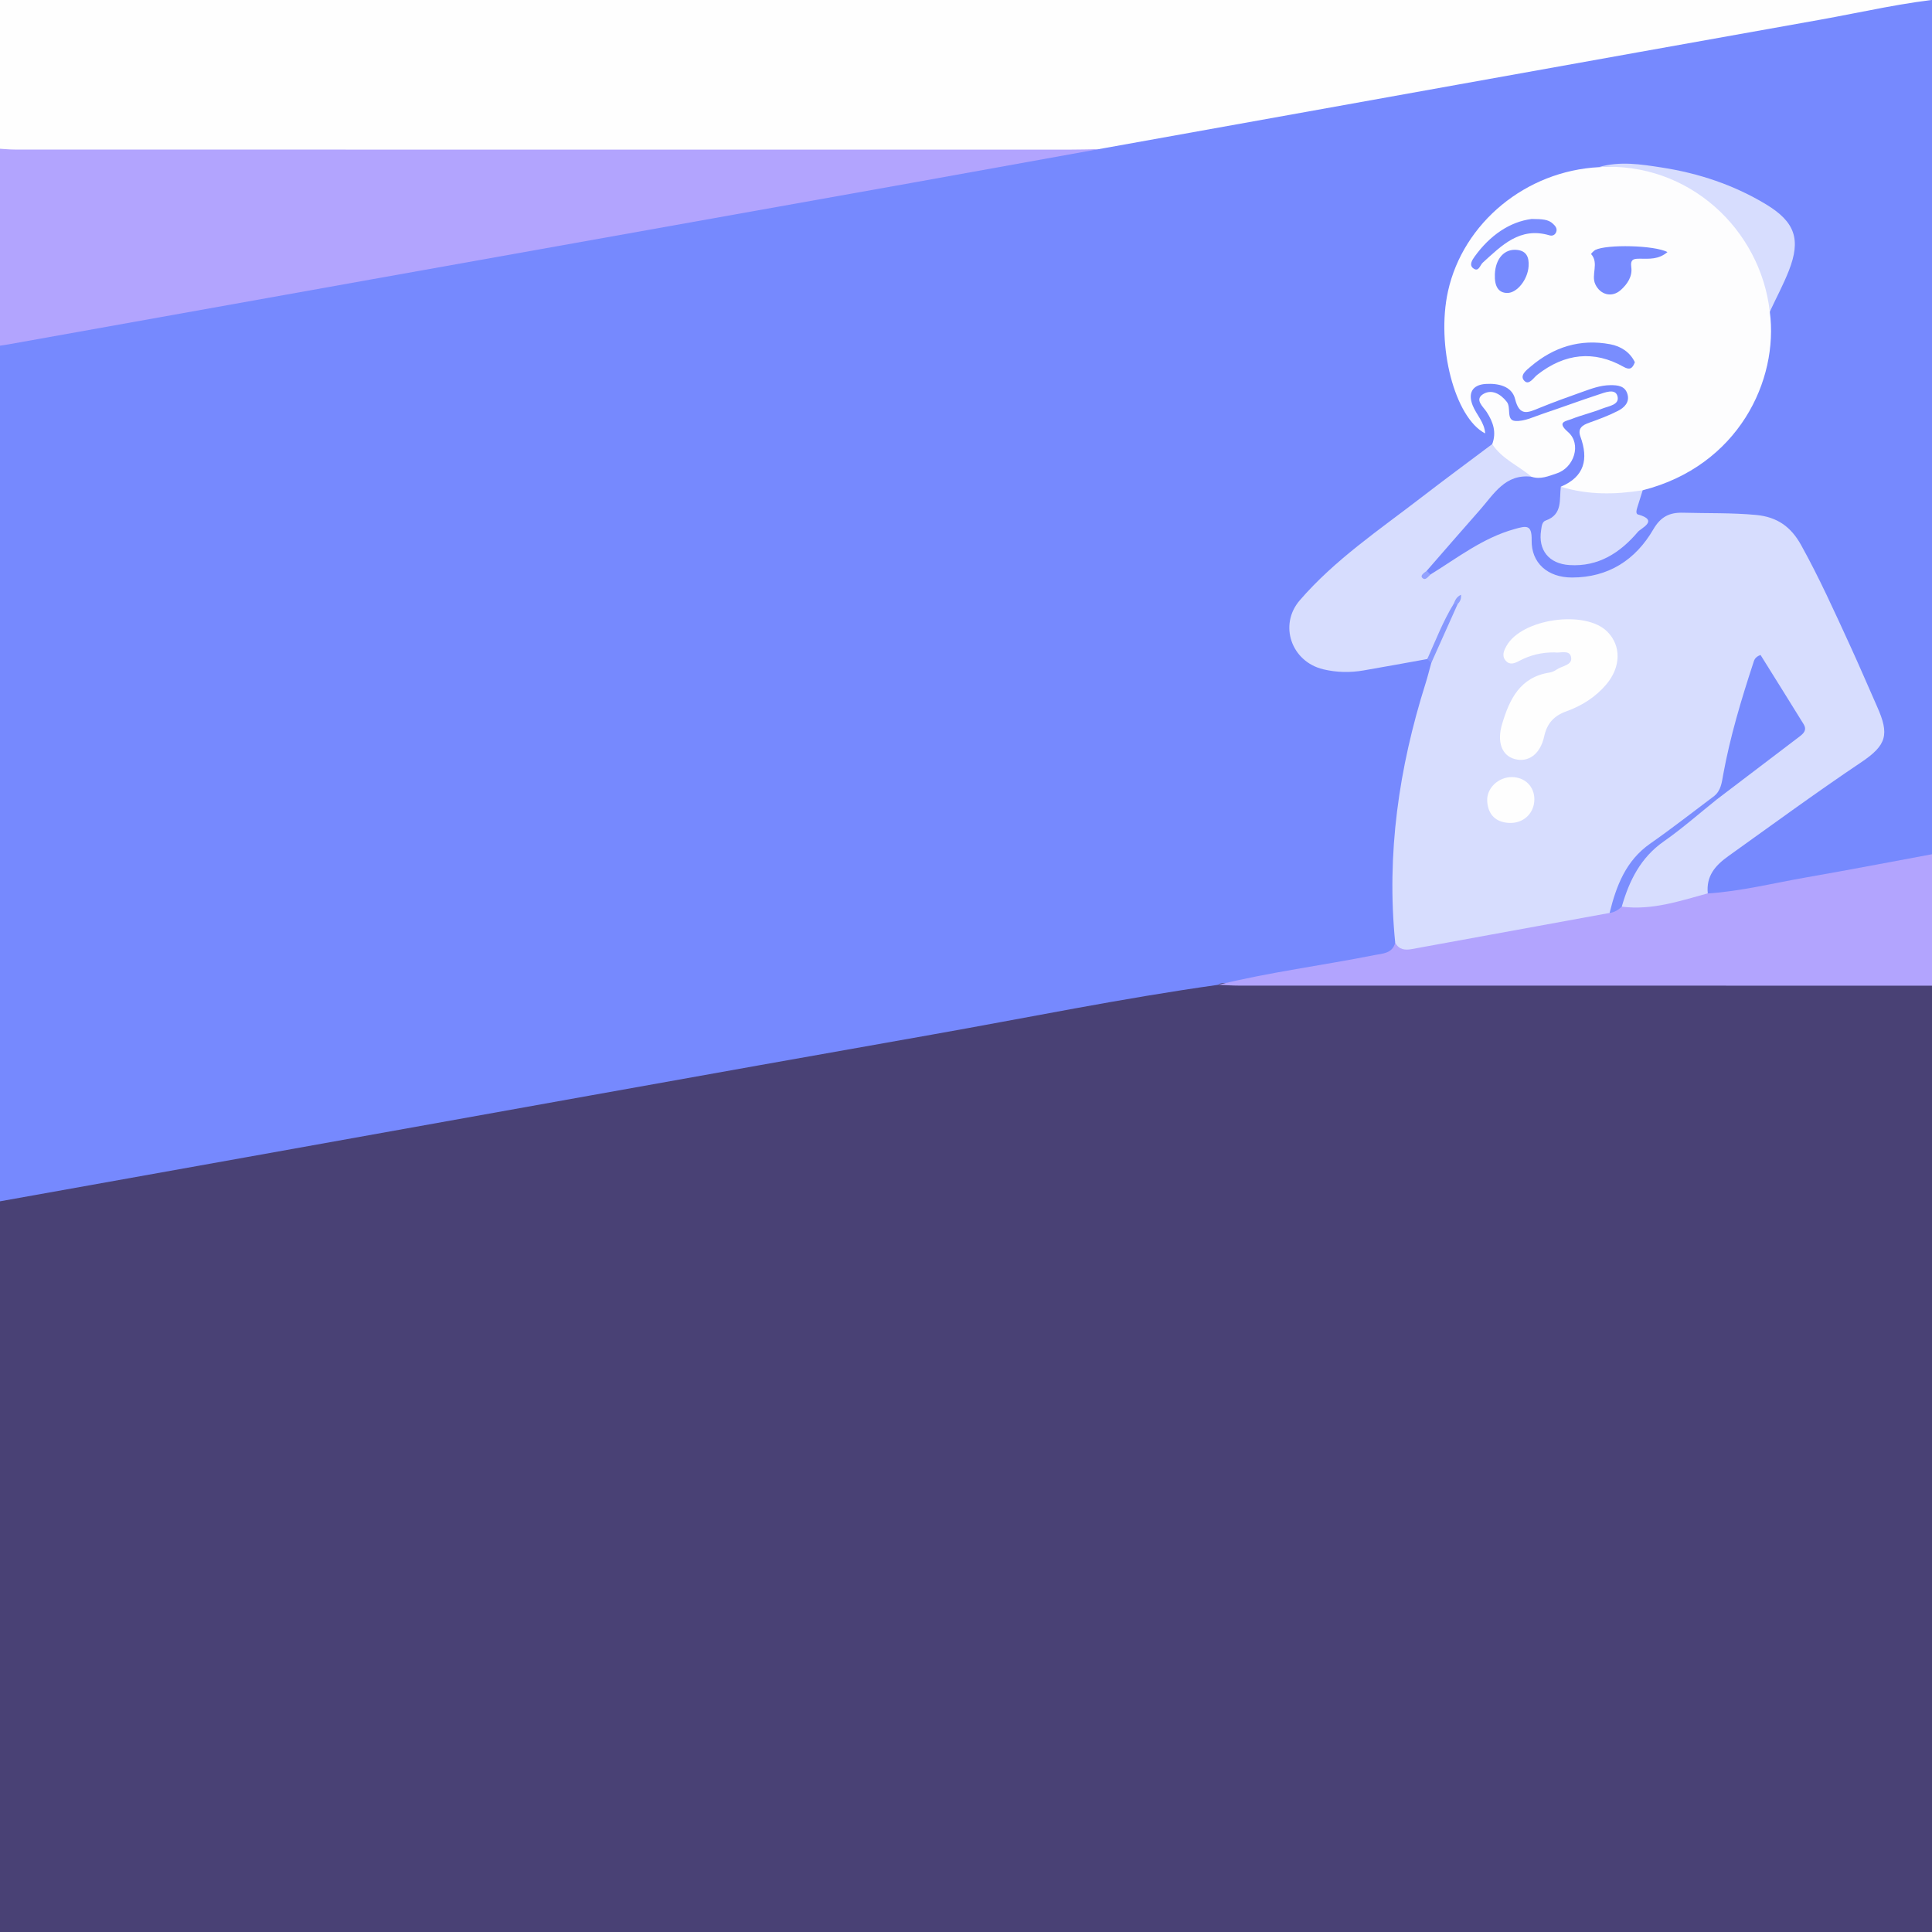<?xml version="1.0" encoding="utf-8"?>
<!-- Generator: Adobe Illustrator 16.0.0, SVG Export Plug-In . SVG Version: 6.00 Build 0)  -->
<!DOCTYPE svg PUBLIC "-//W3C//DTD SVG 1.1//EN" "http://www.w3.org/Graphics/SVG/1.1/DTD/svg11.dtd">
<svg version="1.1" id="Layer_1" xmlns="http://www.w3.org/2000/svg" xmlns:xlink="http://www.w3.org/1999/xlink" x="0px" y="0px"
	 width="50px" height="50px" viewBox="0 0 50 50" enable-background="new 0 0 50 50" xml:space="preserve">
<rect x="0" y="0" width="50" height="50" fill="#333333" stroke="none"/>
<g>
	<g>
		<path fill-rule="evenodd" clip-rule="evenodd" fill="#494175" d="M50.419,50.417c-16.749,0-33.498-0.001-50.247,0.008
			c-0.316,0.001-0.388-0.07-0.387-0.387c0.011-6.304,0.008-12.607,0.008-18.911c0.14-0.199,0.332-0.294,0.574-0.336
			c2.612-0.458,5.221-0.934,7.832-1.4c2.693-0.482,5.384-0.978,8.08-1.447c5.128-0.895,10.247-1.845,15.375-2.747
			c0.286-0.025,0.55-0.077,0.838,0.103c0.25,0.156,0.586,0.02,0.882,0.007c0.19-0.008,0.382-0.032,0.573-0.032
			c5.242,0,10.483-0.002,15.726,0.002c0.259,0,0.54-0.059,0.751,0.17c0.071,0.147,0.035,0.304,0.035,0.456
			c0.002,8.021,0.002,16.042-0.001,24.063C50.458,50.115,50.501,50.272,50.419,50.417z"/>
		<path fill-rule="evenodd" clip-rule="evenodd" fill="#7689FE" d="M31.525,25.487c-2.487,0.348-4.946,0.854-7.418,1.291
			c-5.912,1.044-11.819,2.111-17.729,3.17c-2.195,0.394-4.391,0.786-6.585,1.179c0-7.384,0-14.769,0-22.154
			c0.155-0.205,0.37-0.275,0.618-0.321c4.786-0.875,9.577-1.727,14.367-2.582c3.686-0.658,7.375-1.297,11.055-1.985
			c0.333-0.062,0.674-0.069,1.011-0.104c0.256-0.027,0.487-0.051,0.707-0.249c0.227-0.204,0.567-0.081,0.855-0.12
			c1.664-0.256,3.316-0.579,4.974-0.873c4.85-0.861,9.692-1.752,14.542-2.607c0.719-0.127,1.448-0.137,2.172-0.208
			c0.118-0.012,0.286-0.092,0.365,0.096c0.003,7.315,0.002,14.629,0.001,21.943c-0.074,0.294-0.319,0.356-0.565,0.405
			c-1.48,0.294-2.97,0.546-4.457,0.804c-0.423,0.073-0.84,0.217-1.28,0.151c-0.285-0.558-0.241-0.813,0.244-1.182
			c1.061-0.807,2.146-1.578,3.249-2.326c0.151-0.102,0.307-0.199,0.448-0.313c0.388-0.312,0.493-0.622,0.292-1.076
			c-0.602-1.359-1.183-2.728-1.88-4.042c-0.253-0.478-0.615-0.765-1.176-0.837c-0.562-0.072-1.119-0.063-1.68-0.058
			c-0.342,0.004-0.573,0.189-0.754,0.462c-0.388,0.588-0.932,0.956-1.606,1.147c-0.832,0.235-1.457-0.02-1.833-0.799
			c-0.157-0.328-0.375-0.331-0.654-0.223c-0.542,0.209-1.006,0.553-1.49,0.862c-0.115,0.073-0.214,0.257-0.396,0.114
			c-0.036-0.058-0.074-0.115-0.107-0.174c-0.156-0.205,0.008-0.352,0.116-0.475c0.61-0.689,1.229-1.372,1.821-2.077
			c0.114-0.136,0.245-0.216,0.437-0.099c0.155,0.094,0.254-0.059,0.366-0.132c0.098-0.014,0.196,0.004,0.294-0.002
			c0.551-0.036,0.721-0.325,0.478-0.813c-0.189-0.379-0.15-0.471,0.26-0.621c0.239-0.087,0.476-0.183,0.662-0.205
			c-0.543,0.079-1.063,0.424-1.645,0.603c-0.337,0.103-0.611,0.074-0.786-0.285c0.069,0.28,0.185,0.563-0.072,0.807
			c-0.368,0.493-0.91,0.777-1.384,1.144c-1.083,0.839-2.227,1.602-3.199,2.578c-0.069,0.069-0.137,0.14-0.202,0.213
			c-0.248,0.282-0.464,0.578-0.295,0.981c0.182,0.436,0.539,0.65,0.988,0.66c0.518,0.011,1.031-0.071,1.534-0.204
			c0.298-0.079,0.599-0.172,0.893,0.016c0.059,0.036,0.116,0.074,0.165,0.123c0.034,0.248-0.082,0.464-0.154,0.686
			c-0.532,1.634-0.744,3.321-0.861,5.025c-0.038,0.548,0.073,1.084,0.101,1.628c-0.082,0.341-0.345,0.437-0.647,0.501
			c-1.306,0.278-2.626,0.436-3.957,0.51C31.654,25.444,31.584,25.438,31.525,25.487z"/>
		<path fill-rule="evenodd" clip-rule="evenodd" fill="#FEFEFE" d="M50.42-0.046c-1.119,0.099-2.212,0.359-3.314,0.556
			c-6.227,1.111-12.452,2.233-18.679,3.351c-1.909,0.209-3.826,0.188-5.742,0.187C15.328,4.043,7.972,4.045,0.615,4.044
			c-0.289,0-0.6,0.063-0.822-0.209c0-1.208,0.012-2.415-0.009-3.622c-0.005-0.29,0.057-0.345,0.346-0.345
			c10.768,0.01,21.536,0.008,32.305,0.008c5.994,0,11.989,0,17.984,0c0.027,0.017,0.037,0.034,0.028,0.051S50.43-0.046,50.42-0.046z
			"/>
		<path fill-rule="evenodd" clip-rule="evenodd" fill="#B2A4FE" d="M-0.207,3.835c0.209,0.012,0.419,0.036,0.628,0.036
			C9.504,3.873,18.587,3.872,27.67,3.872c0.253,0,0.505-0.007,0.757-0.011c-1.601,0.289-3.2,0.579-4.802,0.866
			c-4.683,0.837-9.367,1.673-14.05,2.51C6.453,7.795,3.331,8.355,0.209,8.914c-0.138,0.025-0.277,0.04-0.416,0.06
			C-0.207,7.26-0.207,5.547-0.207,3.835z"/>
		<path fill-rule="evenodd" clip-rule="evenodd" fill="#FEFEFE" d="M50.42-0.046c0-0.026-0.001-0.052-0.001-0.078
			c0.025,0.018,0.087-0.043,0.085,0.042C50.5,0.03,50.503,0.143,50.503,0.255c0,16.594,0,33.188-0.006,49.783
			c0,0.123,0.098,0.286-0.078,0.379c0-8.121,0-16.241-0.001-24.362c0-0.182-0.009-0.364-0.014-0.546
			c-0.148-0.161-0.2-0.351-0.198-0.568c0.007-0.769,0.002-1.538,0.003-2.307c0-0.227,0.042-0.432,0.2-0.603
			c0.003-1.794,0.009-3.588,0.009-5.382C50.42,11.083,50.42,5.519,50.42-0.046z"/>
		<path fill-rule="evenodd" clip-rule="evenodd" fill="#B2A4FE" d="M50.409,22.031c-0.002,1.159-0.003,2.318-0.005,3.478
			c-6.111,0-12.222,0-18.333-0.001c-0.182,0-0.363-0.014-0.546-0.021c1.335-0.328,2.699-0.501,4.045-0.769
			c0.213-0.042,0.463-0.039,0.538-0.32c0.034-0.024,0.066-0.068,0.103-0.071c1.815-0.153,3.576-0.652,5.381-0.874
			c0.166,0.058,0.267-0.132,0.424-0.109c0.446,0.008,0.855-0.186,1.291-0.233c0.298-0.032,0.596-0.15,0.89,0.012
			c0.856-0.057,1.688-0.265,2.53-0.413C47.956,22.496,49.182,22.258,50.409,22.031z"/>
		<path fill-rule="evenodd" clip-rule="evenodd" fill="#D7DDFE" d="M41.656,23.627c-1.706,0.312-3.412,0.623-5.117,0.935
			c-0.18,0.033-0.335,0.016-0.431-0.165c-0.23-2.295,0.095-4.525,0.786-6.713c0.055-0.173,0.098-0.35,0.146-0.525
			c0.052-0.432,0.324-0.779,0.454-1.171c-0.004,0.009-0.002,0.002-0.005,0.009c-0.187,0.357-0.26,0.765-0.552,1.059
			c-0.55,0.099-1.1,0.201-1.65,0.295c-0.348,0.06-0.697,0.053-1.043-0.03c-0.827-0.2-1.154-1.15-0.606-1.785
			c0.906-1.049,2.051-1.818,3.137-2.655c0.609-0.47,1.229-0.926,1.845-1.389c0.477,0.031,0.749,0.396,1.077,0.666
			c0.052,0.042-0.028,0.122-0.06,0.18c-0.683-0.082-0.974,0.448-1.338,0.86c-0.461,0.521-0.916,1.048-1.374,1.573
			c-0.022,0.089-0.021,0.153,0.099,0.095c0.701-0.433,1.355-0.947,2.172-1.174c0.299-0.083,0.451-0.128,0.443,0.289
			c-0.011,0.587,0.413,0.965,1.044,0.965c0.938,0,1.643-0.452,2.104-1.245c0.191-0.329,0.42-0.442,0.772-0.432
			c0.63,0.018,1.259-0.001,1.89,0.058c0.549,0.052,0.901,0.309,1.16,0.773c0.471,0.847,0.867,1.729,1.271,2.608
			c0.24,0.522,0.465,1.051,0.698,1.576c0.323,0.724,0.254,0.998-0.415,1.447c-1.164,0.782-2.295,1.611-3.436,2.427
			c-0.349,0.25-0.572,0.52-0.53,0.962c-0.729,0.2-1.45,0.444-2.225,0.344c-0.047-0.044-0.104-0.068-0.071-0.164
			c0.164-0.483,0.314-0.947,0.756-1.296c0.566-0.447,1.153-0.87,1.706-1.333c0.47-0.663,1.153-1.085,1.774-1.578
			c0.207-0.165,0.233-0.373,0.112-0.601c-0.152-0.285-0.319-0.56-0.497-0.829c-0.155-0.233-0.257-0.157-0.33,0.062
			c-0.237,0.705-0.39,1.433-0.575,2.152c-0.083,0.323-0.216,0.597-0.486,0.797c-0.591,0.464-1.193,0.913-1.783,1.376
			c-0.283,0.222-0.412,0.54-0.541,0.862C41.937,23.165,41.872,23.438,41.656,23.627z"/>
		<path fill-rule="evenodd" clip-rule="evenodd" fill="#FDFDFE" d="M45.802,8.067c0.236,1.775-0.817,3.992-3.289,4.621
			c-0.575,0.494-1.225,0.282-1.856,0.181c-0.13-0.021-0.17-0.186-0.263-0.273c0.614-0.259,0.72-0.714,0.507-1.297
			c-0.077-0.213,0.049-0.297,0.231-0.361c0.251-0.088,0.501-0.184,0.737-0.303c0.165-0.083,0.312-0.223,0.249-0.436
			c-0.063-0.215-0.253-0.233-0.445-0.231c-0.258,0.002-0.494,0.093-0.731,0.177c-0.37,0.131-0.739,0.264-1.103,0.413
			c-0.289,0.118-0.514,0.234-0.629-0.232c-0.083-0.335-0.438-0.41-0.764-0.389c-0.342,0.023-0.461,0.236-0.333,0.557
			c0.097,0.242,0.305,0.435,0.323,0.723c-0.789-0.407-1.272-2.276-0.962-3.68c0.394-1.777,2.021-3.114,3.908-3.211
			c2.107-0.191,3.518,0.737,4.29,2.432C45.865,7.178,45.969,7.609,45.802,8.067z"/>
		<path fill-rule="evenodd" clip-rule="evenodd" fill="#D7DDFE" d="M40.394,12.596c0.698,0.217,1.407,0.206,2.119,0.092
			c-0.041,0.133-0.083,0.266-0.125,0.398c-0.025,0.08-0.072,0.208,0.004,0.229c0.554,0.152,0.075,0.355-0.002,0.448
			c-0.459,0.542-1.023,0.909-1.772,0.861c-0.535-0.034-0.815-0.39-0.734-0.903c0.015-0.097,0.02-0.216,0.121-0.251
			C40.448,13.314,40.351,12.925,40.394,12.596z"/>
		<path fill-rule="evenodd" clip-rule="evenodd" fill="#D7DDFE" d="M45.802,8.067c-0.237-2.118-2.085-3.883-4.419-3.744
			c0.54-0.156,1.079-0.072,1.616,0.011c0.961,0.148,1.873,0.451,2.707,0.955c0.752,0.455,0.906,0.909,0.589,1.717
			C46.152,7.369,45.967,7.714,45.802,8.067z"/>
		<path fill-rule="evenodd" clip-rule="evenodd" fill="#FDFDFE" d="M39.637,12.339c-0.336-0.286-0.766-0.459-1.018-0.846
			c0.114-0.306,0.025-0.569-0.145-0.832c-0.086-0.133-0.318-0.315-0.096-0.458c0.22-0.14,0.455-0.013,0.619,0.198
			c0.118,0.152-0.026,0.476,0.218,0.493c0.235,0.017,0.484-0.11,0.722-0.189c0.479-0.16,0.951-0.336,1.43-0.493
			c0.165-0.054,0.427-0.163,0.489,0.028c0.077,0.239-0.224,0.268-0.39,0.335c-0.259,0.104-0.535,0.167-0.795,0.27
			c-0.148,0.059-0.395,0.071-0.089,0.337c0.354,0.309,0.156,0.922-0.294,1.069C40.078,12.321,39.868,12.415,39.637,12.339z"/>
		<path fill-rule="evenodd" clip-rule="evenodd" fill="#8798FE" d="M36.938,17.057c0.216-0.481,0.406-0.976,0.682-1.428
			c0.036-0.042,0.071-0.041,0.105,0.002c-0.229,0.51-0.457,1.02-0.685,1.529C37.006,17.126,36.972,17.091,36.938,17.057z"/>
		<path fill-rule="evenodd" clip-rule="evenodd" fill="#93A2FE" d="M37.023,14.868c-0.066,0.054-0.135,0.177-0.22,0.08
			c-0.05-0.057,0.058-0.128,0.121-0.175C36.958,14.804,36.99,14.836,37.023,14.868z"/>
		<path fill-rule="evenodd" clip-rule="evenodd" fill="#7B8EFE" d="M44.439,20.683c-0.459,0.366-0.9,0.757-1.381,1.093
			c-0.601,0.421-0.895,1.018-1.087,1.69c-0.09,0.084-0.191,0.145-0.315,0.162c0.174-0.702,0.419-1.354,1.052-1.796
			c0.562-0.392,1.101-0.816,1.649-1.226C44.405,20.609,44.433,20.635,44.439,20.683z"/>
		<path fill-rule="evenodd" clip-rule="evenodd" fill="#FEFEFE" d="M40.233,16.884c-0.344-0.003-0.638,0.073-0.916,0.22
			c-0.113,0.06-0.239,0.117-0.346-0.002c-0.115-0.128-0.051-0.264,0.019-0.388c0.396-0.707,2.04-0.937,2.607-0.367
			c0.364,0.366,0.355,0.915-0.027,1.367c-0.279,0.329-0.636,0.553-1.035,0.696c-0.321,0.116-0.498,0.311-0.572,0.65
			c-0.104,0.467-0.415,0.68-0.766,0.583c-0.337-0.094-0.46-0.451-0.321-0.911c0.193-0.644,0.466-1.209,1.229-1.327
			c0.066-0.01,0.135-0.044,0.191-0.083c0.14-0.095,0.418-0.109,0.36-0.331C40.608,16.808,40.362,16.91,40.233,16.884z"/>
		<path fill-rule="evenodd" clip-rule="evenodd" fill="#768AFE" d="M44.439,20.683c-0.027-0.026-0.055-0.052-0.082-0.077
			c0.184-0.144,0.203-0.359,0.24-0.563c0.179-0.98,0.466-1.932,0.775-2.876c0.024-0.077,0.042-0.164,0.191-0.216
			c0.368,0.59,0.744,1.19,1.116,1.793c0.086,0.139,0.01,0.23-0.104,0.315C45.863,19.598,45.151,20.141,44.439,20.683z"/>
		<path fill-rule="evenodd" clip-rule="evenodd" fill="#FEFEFE" d="M39.709,20.692c-0.003,0.358-0.285,0.625-0.657,0.605
			c-0.346-0.018-0.539-0.217-0.563-0.555c-0.024-0.34,0.285-0.633,0.64-0.631C39.468,20.114,39.712,20.357,39.709,20.692z"/>
		<path fill-rule="evenodd" clip-rule="evenodd" fill="#8FA0FE" d="M37.725,15.631c-0.035,0-0.07-0.001-0.105-0.002
			c0.038-0.084,0.063-0.177,0.191-0.237C37.82,15.498,37.789,15.568,37.725,15.631z"/>
		<path fill-rule="evenodd" clip-rule="evenodd" fill="#788BFE" d="M43.154,6.524c-0.234,0.197-0.476,0.172-0.709,0.171
			c-0.157,0-0.258,0.005-0.227,0.225c0.032,0.234-0.103,0.434-0.273,0.586c-0.229,0.204-0.528,0.125-0.657-0.146
			c-0.119-0.251,0.103-0.55-0.113-0.788c-0.001-0.001,0.065-0.08,0.11-0.103C41.586,6.319,42.817,6.345,43.154,6.524z"/>
		<path fill-rule="evenodd" clip-rule="evenodd" fill="#798DFE" d="M42.31,9.374c-0.064,0.176-0.142,0.204-0.293,0.119
			C41.254,9.062,40.499,9.14,39.784,9.7c-0.099,0.078-0.215,0.281-0.335,0.155c-0.133-0.14,0.063-0.282,0.163-0.367
			c0.594-0.507,1.283-0.725,2.059-0.579C41.946,8.96,42.184,9.112,42.31,9.374z"/>
		<path fill-rule="evenodd" clip-rule="evenodd" fill="#798CFE" d="M39.639,5.667c0.273,0.003,0.43,0.008,0.552,0.124
			c0.061,0.057,0.12,0.125,0.081,0.219c-0.032,0.076-0.101,0.102-0.173,0.08c-0.766-0.226-1.235,0.263-1.726,0.708
			c-0.072,0.065-0.103,0.252-0.245,0.146C38.014,6.86,38.1,6.729,38.161,6.643C38.555,6.095,39.069,5.74,39.639,5.667z"/>
		<path fill-rule="evenodd" clip-rule="evenodd" fill="#778BFE" d="M38.687,7.094c0.017-0.404,0.25-0.663,0.578-0.626
			c0.247,0.028,0.309,0.198,0.295,0.421c-0.021,0.345-0.298,0.696-0.554,0.693C38.781,7.579,38.674,7.416,38.687,7.094z"/>
	</g>
</g>
</svg>
